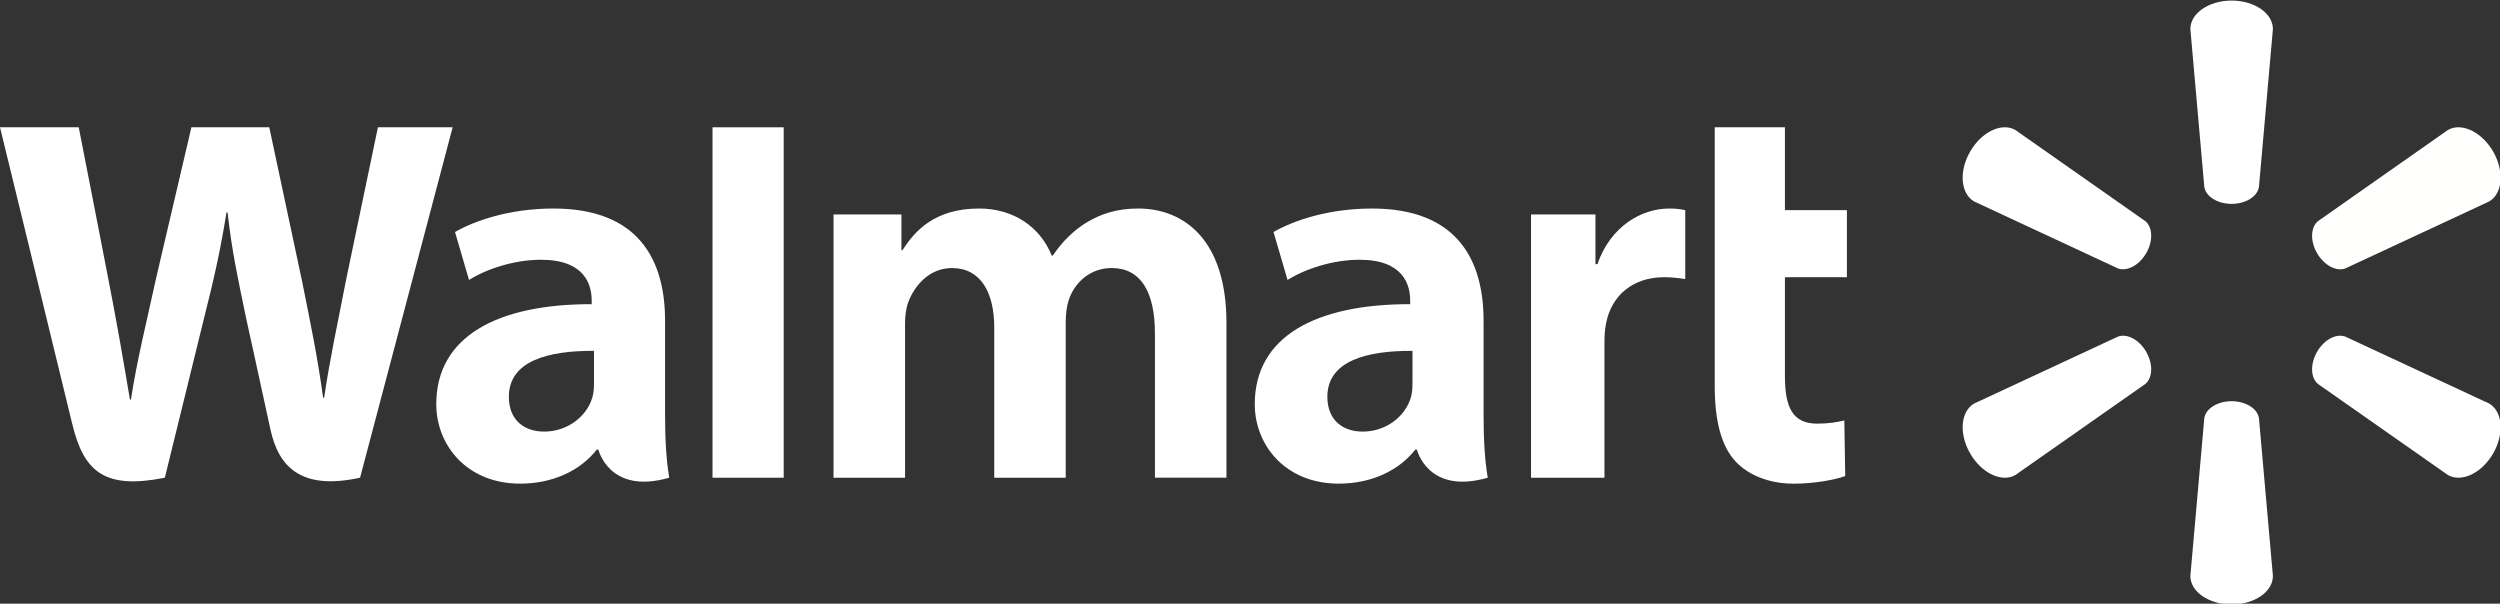 <?xml version="1.0" encoding="UTF-8" standalone="no"?>
<!-- Created with Inkscape (http://www.inkscape.org/) -->

<svg
   width="1051.041"
   height="253.805"
   viewBox="0 0 1051.041 253.805"
   id="svg4181"
   version="1.1"
   inkscape:version="1.3.2 (091e20e, 2023-11-25, custom)"
   sodipodi:docname="Walmart.svg"
   xmlns:inkscape="http://www.inkscape.org/namespaces/inkscape"
   xmlns:sodipodi="http://sodipodi.sourceforge.net/DTD/sodipodi-0.dtd"
   xmlns="http://www.w3.org/2000/svg"
   xmlns:svg="http://www.w3.org/2000/svg"
   xmlns:rdf="http://www.w3.org/1999/02/22-rdf-syntax-ns#"
   xmlns:cc="http://creativecommons.org/ns#"
   xmlns:dc="http://purl.org/dc/elements/1.1/">
  <rect x="0" y="0" width="1051.041" height="253.805" fill="#333333" stroke="none"/>
  <defs
     id="defs4183">
    <sodipodi:namedview
       id="namedview18"
       inkscape:cy="93.298193"
       inkscape:cx="701.65663"
       showgrid="false"
       fit-margin-top="0"
       objecttolerance="10"
       fit-margin-left="0"
       inkscape:zoom="2.2133333"
       gridtolerance="10"
       guidetolerance="10"
       bordercolor="#666666"
       pagecolor="#ffffff"
       borderopacity="1"
       inkscape:current-layer="g4820"
       inkscape:window-maximized="1"
       inkscape:window-y="-11"
       inkscape:window-x="-11"
       fit-margin-bottom="0"
       fit-margin-right="0"
       inkscape:window-height="1398"
       inkscape:pageshadow="2"
       inkscape:window-width="2256"
       inkscape:pageopacity="0"
       inkscape:showpageshadow="2"
       inkscape:pagecheckerboard="0"
       inkscape:deskcolor="#d1d1d1" />
  </defs>
  <sodipodi:namedview
     id="base"
     pagecolor="#ffffff"
     bordercolor="#666666"
     borderopacity="1.0"
     inkscape:pageopacity="0.0"
     inkscape:pageshadow="2"
     inkscape:zoom="0.5"
     inkscape:cx="517.94647"
     inkscape:cy="14.808664"
     inkscape:document-units="px"
     inkscape:current-layer="layer1"
     showgrid="false"
     units="px"
     inkscape:window-width="1366"
     inkscape:window-height="705"
     inkscape:window-x="-8"
     inkscape:window-y="-8"
     inkscape:window-maximized="1" />
  <g
     inkscape:label="Layer 1"
     inkscape:groupmode="layer"
     id="layer1"
     transform="translate(0,-798.557)">
    <g
       id="g4828"
       transform="matrix(1.185,0,0,1.185,0,-194.379)">
      <g
         transform="translate(495.016,-21.403)"
         id="g4820">
        <path
           d="m 296.705,931.651 c 5.02,0 9.152,-2.611 9.71,-5.983 l 4.956,-56.048 c 0,-5.541 -6.491,-10.089 -14.65,-10.089 -8.152,0 -14.637,4.548 -14.637,10.089 l 4.953,56.048 c 0.545,3.372 4.677,5.983 9.684,5.983 l -0.017,0"
           class="st0"
           inkscape:connector-curvature="0"
           id="path2974"
           style="fill:#ffffff;fill-opacity:1" />
        <path
           d="m 266.411,949.158 c 2.518,-4.342 2.329,-9.222 -0.326,-11.391 l -46.069,-32.316 c -4.79,-2.774 -11.972,0.565 -16.049,7.634 -4.089,7.059 -3.365,14.946 1.412,17.719 l 51.012,23.753 c 3.189,1.182 7.538,-1.093 10.036,-5.431 l -0.017,0.033"
           class="st0"
           inkscape:connector-curvature="0"
           id="path2976"
           style="fill:#ffffff;fill-opacity:1" />
        <path
           d="m 327.024,949.128 c 2.515,4.339 6.84,6.614 10.032,5.431 l 51.012,-23.752 c 4.807,-2.774 5.491,-10.66 1.438,-17.719 -4.096,-7.062 -11.291,-10.408 -16.068,-7.634 l -46.073,32.316 c -2.634,2.166 -2.83,7.049 -0.326,11.391 l -0.02,-0.033"
           class="st0"
           inkscape:connector-curvature="0"
           id="path2978"
           style="fill:#fffffe;fill-opacity:1" />
        <path
           d="m 296.705,1001.665 c 5.02,0 9.152,2.588 9.71,5.963 l 4.956,56.042 c 0,5.558 -6.491,10.095 -14.65,10.095 -8.152,0 -14.637,-4.538 -14.637,-10.095 l 4.953,-56.042 c 0.545,-3.375 4.677,-5.963 9.684,-5.963 l -0.017,0"
           class="st0"
           inkscape:connector-curvature="0"
           id="path2980"
           style="fill:#ffffff;fill-opacity:1" />
        <path
           d="m 327.024,984.155 c 2.515,-4.352 6.84,-6.607 10.032,-5.412 l 51.012,23.736 c 4.807,2.777 5.491,10.67 1.438,17.736 -4.096,7.039 -11.291,10.395 -16.068,7.624 l -46.073,-32.286 c -2.634,-2.183 -2.83,-7.069 -0.326,-11.407 l -0.02,0"
           class="st0"
           inkscape:connector-curvature="0"
           id="path2982"
           style="fill:#ffffff;fill-opacity:1" />
        <path
           d="m 266.411,984.148 c 2.518,4.336 2.329,9.222 -0.326,11.408 l -46.069,32.286 c -4.79,2.771 -11.972,-0.585 -16.049,-7.624 -4.089,-7.066 -3.365,-14.959 1.412,-17.736 l 51.012,-23.736 c 3.189,-1.196 7.538,1.06 10.036,5.412 l -0.017,0"
           class="st0"
           inkscape:connector-curvature="0"
           id="path2984"
           style="fill:#ffffff;fill-opacity:1" />
      </g>
      <g
         transform="translate(495.016,-21.403)"
         id="g4811"
         style="fill:#ffffff;fill-opacity:1">
        <path
           d="m 6.107,995.449 c 0,1.72 -0.153,3.495 -0.625,5.053 -1.953,6.471 -8.654,11.943 -17.035,11.943 -6.989,0 -12.541,-3.97 -12.541,-12.354 0,-12.833 14.125,-16.378 30.204,-16.288 l 0,11.647 -0.003,0 z M 31.327,973.085 c 0,-21.161 -9.042,-39.781 -39.595,-39.781 -15.683,0 -28.131,4.405 -34.924,8.332 l 4.976,17.012 c 6.209,-3.92 16.105,-7.166 25.47,-7.166 15.497,-0.043 18.035,8.777 18.035,14.421 l 0,1.335 c -33.781,-0.05 -55.135,11.647 -55.135,35.476 0,14.561 10.876,28.197 29.782,28.197 11.617,0 21.347,-4.638 27.171,-12.072 l 0.575,0 c 0,0 3.854,16.142 25.124,9.966 -1.11,-6.714 -1.475,-13.879 -1.475,-22.497 l 0,-33.223"
           class="st1"
           inkscape:connector-curvature="0"
           id="path2986"
           style="fill:#ffffff;fill-opacity:1" />
        <path
           d="m -495.015,904.487 c 0,0 22.075,90.455 25.599,105.134 4.113,17.135 11.524,23.443 32.881,19.184 l 13.783,-56.079 c 3.495,-13.935 5.833,-23.872 8.086,-38.033 l 0.392,0 c 1.581,14.311 3.824,24.141 6.7,38.08 0,0 5.607,25.459 8.484,38.827 2.88,13.364 10.896,21.792 31.818,17.204 l 32.845,-124.322 -26.51,0 -11.218,53.753 c -3.016,15.64 -5.75,27.871 -7.86,42.179 l -0.375,0 c -1.917,-14.178 -4.358,-25.915 -7.421,-41.156 l -11.67,-54.776 -27.626,0 -12.491,53.394 c -3.535,16.231 -6.85,29.33 -8.949,43.159 l -0.382,0 c -2.156,-13.022 -5.026,-29.493 -8.132,-45.196 0,0 -7.415,-38.193 -10.022,-51.358 l -27.931,0"
           class="st1"
           inkscape:connector-curvature="0"
           id="path2988"
           style="fill:#ffffff;fill-opacity:1" />
        <path
           d="m -284.282,995.449 c 0,1.72 -0.153,3.495 -0.631,5.053 -1.95,6.471 -8.654,11.943 -17.035,11.943 -6.989,0 -12.534,-3.97 -12.534,-12.354 0,-12.833 14.122,-16.378 30.204,-16.288 l 0,11.647 -0.003,0 z m 25.217,-22.364 c 0,-21.161 -9.042,-39.781 -39.588,-39.781 -15.687,0 -28.144,4.405 -34.934,8.332 l 4.97,17.012 c 6.209,-3.92 16.105,-7.166 25.473,-7.166 15.507,-0.043 18.045,8.777 18.045,14.421 l 0,1.335 c -33.795,-0.05 -55.138,11.647 -55.138,35.476 0,14.561 10.87,28.197 29.762,28.197 11.634,0 21.357,-4.638 27.187,-12.072 l 0.568,0 c 0,0 3.863,16.142 25.131,9.966 -1.113,-6.714 -1.475,-13.879 -1.475,-22.497 l 0,-33.223"
           class="st1"
           inkscape:connector-curvature="0"
           id="path2990"
           style="fill:#ffffff;fill-opacity:1" />
        <path
           d="m -216.978,1002.416 0,-97.929 -25.25,0 0,124.322 25.25,0 0,-26.393"
           class="st1"
           inkscape:connector-curvature="0"
           id="path2992"
           style="fill:#ffffff;fill-opacity:1" />
        <path
           d="m 113.337,904.487 c 0,11.926 0,91.711 0,91.711 0,12.65 2.385,21.503 7.471,26.921 4.455,4.737 11.776,7.803 20.556,7.803 7.468,0 14.809,-1.425 18.274,-2.711 l -0.326,-19.726 c -2.578,0.631 -5.538,1.139 -9.591,1.139 -8.604,0 -11.481,-5.511 -11.481,-16.863 l 0,-35.09 21.988,0 0,-23.789 -21.988,0 0,-29.396 -24.905,0"
           class="st1"
           inkscape:connector-curvature="0"
           id="path2994"
           style="fill:#ffffff;fill-opacity:1" />
        <path
           d="m 48.163,935.414 0,93.394 26.048,0 0,-47.82 c 0,-2.584 0.156,-4.837 0.565,-6.897 1.927,-10.022 9.587,-16.421 20.59,-16.421 3.016,0 5.176,0.329 7.514,0.661 l 0,-24.45 c -1.963,-0.392 -3.295,-0.575 -5.737,-0.575 -9.72,0 -20.779,6.272 -25.42,19.726 l -0.704,0 0,-17.62 -22.855,0"
           class="st1"
           inkscape:connector-curvature="0"
           id="path2996"
           style="fill:#ffffff;fill-opacity:1" />
        <path
           d="m -199.298,935.414 0,93.394 25.377,0 0,-54.766 c 0,-2.571 0.302,-5.289 1.193,-7.644 2.103,-5.514 7.235,-11.972 15.424,-11.972 10.245,0 15.029,8.657 15.029,21.151 l 0,53.228 25.357,0 0,-55.434 c 0,-2.452 0.336,-5.409 1.06,-7.571 2.083,-6.275 7.611,-11.378 15.225,-11.378 10.381,0 15.364,8.504 15.364,23.211 0,0 0,39.449 0,51.169 l 25.373,0 0,-55.009 c 0,-29.008 -14.73,-40.491 -31.36,-40.491 -7.358,0 -13.172,1.844 -18.43,5.063 -4.415,2.721 -8.375,6.574 -11.83,11.641 l -0.375,0 c -4.01,-10.066 -13.444,-16.703 -25.739,-16.703 -15.796,0 -22.895,8.006 -27.2,14.796 l -0.379,0 0,-12.69 -24.088,0"
           class="st1"
           inkscape:connector-curvature="0"
           id="path2998"
           style="fill:#ffffff;fill-opacity:1" />
      </g>
    </g>
  </g>
</svg>

